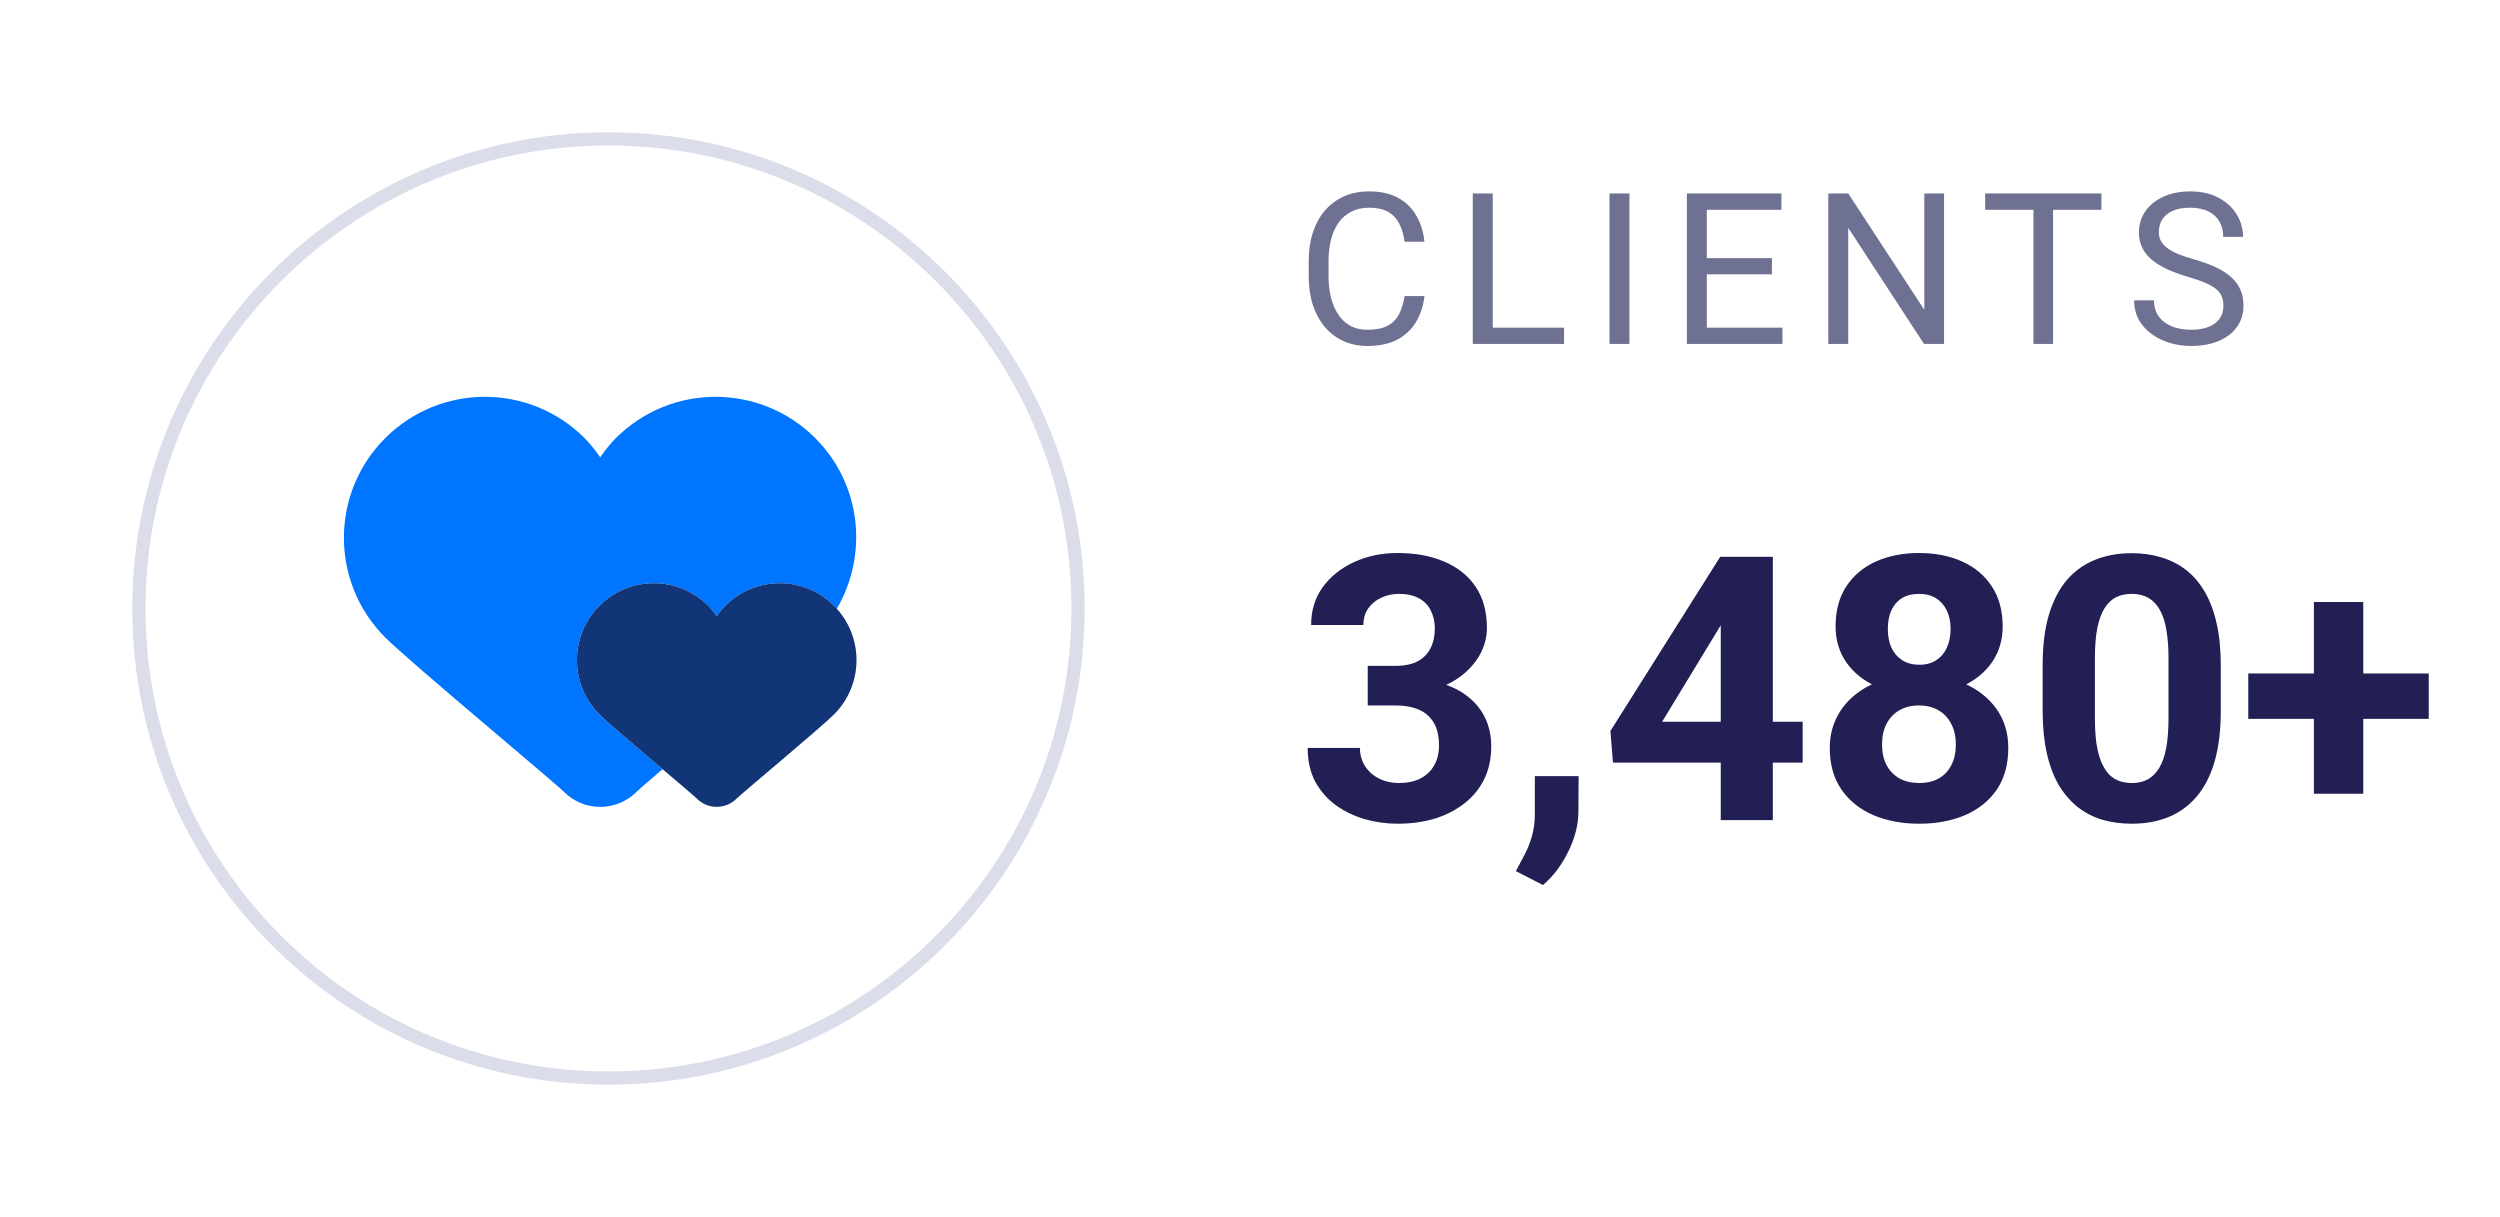 <svg width="189" height="92" viewBox="0 0 189 92" fill="none" xmlns="http://www.w3.org/2000/svg">
<g filter="url(#filter0_d_1_296)">
<g clip-path="url(#clip0_1_296)">
<path d="M46 77.5C65.606 77.5 81.5 61.606 81.5 42C81.5 22.394 65.606 6.5 46 6.5C26.394 6.5 10.5 22.394 10.5 42C10.5 61.606 26.394 77.5 46 77.5Z" fill="white" stroke="#DCDDEB"/>
<path d="M45.318 50.014C43.048 47.743 43.048 44.064 45.318 41.793C46.453 40.661 47.941 40.092 49.428 40.092C50.915 40.092 52.403 40.659 53.537 41.793C53.784 42.04 53.99 42.308 54.184 42.584C54.378 42.309 54.584 42.04 54.83 41.793C55.965 40.661 57.453 40.092 58.94 40.092C60.426 40.092 61.915 40.659 63.049 41.793C63.125 41.869 63.178 41.959 63.25 42.038C65.653 37.953 65.138 32.627 61.631 29.12C59.551 27.041 56.822 26 54.096 26C51.369 26 48.641 27.041 46.56 29.121C46.109 29.572 45.731 30.066 45.377 30.571C45.023 30.066 44.644 29.572 44.193 29.121C42.113 27.041 39.384 26 36.657 26C33.931 26 31.202 27.041 29.122 29.121C24.959 33.284 24.959 40.03 29.122 44.192C30.931 46.001 41.877 55.106 42.636 55.866C43.393 56.623 44.385 57 45.377 57C46.368 57 47.36 56.621 48.117 55.866C48.295 55.688 49.044 55.043 50.09 54.152C48.206 52.552 45.9 50.595 45.318 50.014Z" fill="#0075FF"/>
<path d="M63.05 41.795C61.915 40.66 60.427 40.091 58.94 40.091C57.453 40.091 55.965 40.658 54.831 41.793C54.584 42.039 54.378 42.307 54.184 42.584C53.99 42.307 53.784 42.039 53.538 41.793C52.403 40.66 50.915 40.091 49.428 40.091C47.941 40.091 46.453 40.658 45.319 41.793C43.048 44.063 43.048 47.743 45.319 50.014C46.305 51 52.275 55.966 52.689 56.38C53.102 56.794 53.643 56.998 54.184 56.998C54.725 56.998 55.266 56.792 55.68 56.38C56.095 55.966 62.065 50.998 63.05 50.014C65.32 47.743 65.32 44.065 63.05 41.795Z" fill="#123578"/>
</g>
</g>
<path d="M106.188 22.383H107.688C107.609 23.102 107.404 23.745 107.07 24.312C106.737 24.88 106.266 25.331 105.656 25.664C105.047 25.992 104.286 26.156 103.375 26.156C102.708 26.156 102.102 26.031 101.555 25.781C101.013 25.531 100.547 25.177 100.156 24.719C99.766 24.255 99.463 23.701 99.25 23.055C99.042 22.404 98.938 21.68 98.938 20.883V19.75C98.938 18.953 99.042 18.232 99.25 17.586C99.463 16.935 99.768 16.378 100.164 15.914C100.565 15.45 101.047 15.094 101.609 14.844C102.172 14.594 102.805 14.469 103.508 14.469C104.367 14.469 105.094 14.63 105.688 14.953C106.281 15.276 106.742 15.724 107.07 16.297C107.404 16.865 107.609 17.523 107.688 18.273H106.188C106.115 17.742 105.979 17.287 105.781 16.906C105.583 16.521 105.302 16.224 104.938 16.016C104.573 15.807 104.096 15.703 103.508 15.703C103.003 15.703 102.557 15.8 102.172 15.992C101.792 16.185 101.471 16.458 101.211 16.812C100.956 17.167 100.763 17.591 100.633 18.086C100.503 18.581 100.438 19.13 100.438 19.734V20.883C100.438 21.44 100.495 21.963 100.609 22.453C100.729 22.943 100.909 23.372 101.148 23.742C101.388 24.112 101.693 24.404 102.062 24.617C102.432 24.826 102.87 24.93 103.375 24.93C104.016 24.93 104.526 24.828 104.906 24.625C105.286 24.422 105.573 24.13 105.766 23.75C105.964 23.37 106.104 22.914 106.188 22.383ZM118.241 24.773V26H112.553V24.773H118.241ZM112.85 14.625V26H111.342V14.625H112.85ZM123.184 14.625V26H121.677V14.625H123.184ZM134.753 24.773V26H128.73V24.773H134.753ZM129.034 14.625V26H127.527V14.625H129.034ZM133.956 19.516V20.742H128.73V19.516H133.956ZM134.675 14.625V15.859H128.73V14.625H134.675ZM146.97 14.625V26H145.455L139.728 17.227V26H138.22V14.625H139.728L145.478 23.422V14.625H146.97ZM155.211 14.625V26H153.727V14.625H155.211ZM158.867 14.625V15.859H150.078V14.625H158.867ZM168.092 23.125C168.092 22.859 168.051 22.625 167.967 22.422C167.889 22.213 167.748 22.026 167.545 21.859C167.347 21.693 167.071 21.534 166.717 21.383C166.368 21.232 165.926 21.078 165.389 20.922C164.827 20.755 164.319 20.57 163.866 20.367C163.412 20.159 163.024 19.922 162.702 19.656C162.379 19.391 162.131 19.086 161.959 18.742C161.787 18.398 161.702 18.005 161.702 17.562C161.702 17.12 161.793 16.711 161.975 16.336C162.157 15.961 162.418 15.635 162.756 15.359C163.1 15.078 163.509 14.859 163.983 14.703C164.457 14.547 164.985 14.469 165.569 14.469C166.423 14.469 167.147 14.633 167.741 14.961C168.34 15.284 168.795 15.708 169.108 16.234C169.42 16.755 169.577 17.312 169.577 17.906H168.077C168.077 17.479 167.985 17.102 167.803 16.773C167.621 16.44 167.345 16.18 166.975 15.992C166.605 15.8 166.136 15.703 165.569 15.703C165.032 15.703 164.59 15.784 164.241 15.945C163.892 16.107 163.631 16.326 163.459 16.602C163.293 16.878 163.209 17.193 163.209 17.547C163.209 17.787 163.259 18.005 163.358 18.203C163.462 18.396 163.621 18.576 163.834 18.742C164.053 18.909 164.329 19.062 164.662 19.203C165.001 19.344 165.405 19.479 165.873 19.609C166.519 19.792 167.077 19.995 167.545 20.219C168.014 20.443 168.399 20.695 168.702 20.977C169.009 21.253 169.235 21.568 169.381 21.922C169.532 22.271 169.608 22.667 169.608 23.109C169.608 23.573 169.514 23.992 169.327 24.367C169.139 24.742 168.871 25.062 168.522 25.328C168.173 25.594 167.754 25.799 167.264 25.945C166.78 26.086 166.238 26.156 165.639 26.156C165.113 26.156 164.595 26.083 164.084 25.938C163.579 25.792 163.118 25.573 162.702 25.281C162.29 24.99 161.959 24.63 161.709 24.203C161.465 23.771 161.342 23.271 161.342 22.703H162.842C162.842 23.094 162.918 23.43 163.069 23.711C163.22 23.987 163.426 24.216 163.686 24.398C163.952 24.581 164.251 24.716 164.584 24.805C164.923 24.888 165.274 24.93 165.639 24.93C166.165 24.93 166.61 24.857 166.975 24.711C167.34 24.565 167.616 24.357 167.803 24.086C167.996 23.815 168.092 23.495 168.092 23.125Z" fill="#6E7191"/>
<path d="M103.4 50.338H105.506C106.18 50.338 106.736 50.224 107.174 49.996C107.611 49.759 107.935 49.431 108.145 49.012C108.363 48.583 108.473 48.087 108.473 47.522C108.473 47.011 108.372 46.56 108.172 46.168C107.98 45.767 107.684 45.457 107.283 45.238C106.882 45.01 106.376 44.897 105.766 44.897C105.283 44.897 104.836 44.992 104.426 45.184C104.016 45.375 103.688 45.644 103.441 45.99C103.195 46.337 103.072 46.756 103.072 47.248H99.121C99.121 46.154 99.413 45.202 99.996 44.391C100.589 43.579 101.382 42.946 102.375 42.49C103.368 42.035 104.462 41.807 105.656 41.807C107.005 41.807 108.186 42.025 109.197 42.463C110.209 42.891 110.997 43.525 111.562 44.363C112.128 45.202 112.41 46.241 112.41 47.48C112.41 48.109 112.264 48.72 111.973 49.312C111.681 49.896 111.262 50.425 110.715 50.898C110.177 51.363 109.521 51.737 108.746 52.02C107.971 52.293 107.101 52.43 106.135 52.43H103.4V50.338ZM103.4 53.332V51.295H106.135C107.219 51.295 108.172 51.418 108.992 51.664C109.812 51.91 110.501 52.266 111.057 52.73C111.613 53.186 112.032 53.728 112.314 54.357C112.597 54.977 112.738 55.665 112.738 56.422C112.738 57.352 112.561 58.181 112.205 58.91C111.85 59.63 111.348 60.241 110.701 60.742C110.063 61.243 109.316 61.626 108.459 61.891C107.602 62.146 106.668 62.273 105.656 62.273C104.818 62.273 103.993 62.16 103.182 61.932C102.38 61.695 101.65 61.344 100.994 60.879C100.347 60.405 99.828 59.812 99.436 59.102C99.053 58.382 98.861 57.529 98.861 56.545H102.812C102.812 57.055 102.94 57.511 103.195 57.912C103.451 58.313 103.801 58.628 104.248 58.855C104.704 59.083 105.21 59.197 105.766 59.197C106.395 59.197 106.932 59.083 107.379 58.855C107.835 58.618 108.181 58.29 108.418 57.871C108.664 57.443 108.787 56.946 108.787 56.381C108.787 55.652 108.655 55.068 108.391 54.631C108.126 54.184 107.748 53.856 107.256 53.647C106.764 53.437 106.18 53.332 105.506 53.332H103.4ZM119.342 58.678L119.328 61.316C119.328 62.328 119.073 63.349 118.562 64.379C118.061 65.409 117.423 66.252 116.648 66.908L114.598 65.856C114.826 65.436 115.049 65.017 115.268 64.598C115.486 64.178 115.669 63.718 115.814 63.217C115.96 62.715 116.033 62.146 116.033 61.508V58.678H119.342ZM136.281 54.562V57.652H121.939L121.748 55.26L130.047 42.094H133.178L129.787 47.768L125.658 54.562H136.281ZM134.025 42.094V62H130.088V42.094H134.025ZM151.826 56.545C151.826 57.794 151.535 58.846 150.951 59.703C150.368 60.551 149.566 61.193 148.545 61.631C147.533 62.059 146.385 62.273 145.1 62.273C143.814 62.273 142.661 62.059 141.641 61.631C140.62 61.193 139.813 60.551 139.221 59.703C138.628 58.846 138.332 57.794 138.332 56.545C138.332 55.706 138.501 54.95 138.838 54.275C139.175 53.592 139.645 53.008 140.246 52.525C140.857 52.033 141.572 51.66 142.393 51.404C143.213 51.14 144.106 51.008 145.072 51.008C146.367 51.008 147.524 51.236 148.545 51.691C149.566 52.147 150.368 52.79 150.951 53.619C151.535 54.449 151.826 55.424 151.826 56.545ZM147.861 56.285C147.861 55.675 147.743 55.15 147.506 54.713C147.278 54.266 146.954 53.925 146.535 53.688C146.116 53.45 145.628 53.332 145.072 53.332C144.516 53.332 144.029 53.45 143.609 53.688C143.19 53.925 142.862 54.266 142.625 54.713C142.397 55.15 142.283 55.675 142.283 56.285C142.283 56.887 142.397 57.406 142.625 57.844C142.862 58.281 143.19 58.618 143.609 58.855C144.038 59.083 144.535 59.197 145.1 59.197C145.665 59.197 146.152 59.083 146.562 58.855C146.982 58.618 147.301 58.281 147.52 57.844C147.747 57.406 147.861 56.887 147.861 56.285ZM151.402 47.371C151.402 48.383 151.133 49.281 150.596 50.065C150.058 50.839 149.311 51.445 148.354 51.883C147.406 52.32 146.321 52.539 145.1 52.539C143.869 52.539 142.775 52.32 141.818 51.883C140.861 51.445 140.114 50.839 139.576 50.065C139.038 49.281 138.77 48.383 138.77 47.371C138.77 46.168 139.038 45.156 139.576 44.336C140.123 43.507 140.87 42.878 141.818 42.449C142.775 42.021 143.86 41.807 145.072 41.807C146.303 41.807 147.392 42.021 148.34 42.449C149.297 42.878 150.044 43.507 150.582 44.336C151.129 45.156 151.402 46.168 151.402 47.371ZM147.465 47.549C147.465 47.011 147.369 46.546 147.178 46.154C146.986 45.753 146.713 45.443 146.357 45.225C146.011 45.006 145.583 44.897 145.072 44.897C144.58 44.897 144.156 45.001 143.801 45.211C143.454 45.421 143.186 45.726 142.994 46.127C142.812 46.519 142.721 46.993 142.721 47.549C142.721 48.087 142.812 48.56 142.994 48.971C143.186 49.372 143.459 49.686 143.814 49.914C144.17 50.142 144.598 50.256 145.1 50.256C145.601 50.256 146.025 50.142 146.371 49.914C146.727 49.686 146.995 49.372 147.178 48.971C147.369 48.56 147.465 48.087 147.465 47.549ZM167.891 50.297V53.742C167.891 55.237 167.731 56.527 167.412 57.611C167.093 58.687 166.633 59.571 166.031 60.264C165.439 60.947 164.732 61.453 163.912 61.781C163.092 62.109 162.18 62.273 161.178 62.273C160.376 62.273 159.628 62.173 158.936 61.973C158.243 61.763 157.618 61.44 157.062 61.002C156.516 60.565 156.042 60.013 155.641 59.348C155.249 58.673 154.948 57.871 154.738 56.941C154.529 56.012 154.424 54.945 154.424 53.742V50.297C154.424 48.802 154.583 47.522 154.902 46.455C155.23 45.38 155.691 44.5 156.283 43.816C156.885 43.133 157.596 42.632 158.416 42.312C159.236 41.984 160.148 41.82 161.15 41.82C161.952 41.82 162.695 41.925 163.379 42.135C164.072 42.335 164.696 42.65 165.252 43.078C165.808 43.507 166.282 44.058 166.674 44.732C167.066 45.398 167.367 46.195 167.576 47.125C167.786 48.046 167.891 49.103 167.891 50.297ZM163.939 54.262V49.764C163.939 49.044 163.898 48.415 163.816 47.877C163.743 47.339 163.63 46.883 163.475 46.51C163.32 46.127 163.128 45.817 162.9 45.58C162.673 45.343 162.413 45.17 162.121 45.06C161.829 44.951 161.506 44.897 161.15 44.897C160.704 44.897 160.307 44.983 159.961 45.156C159.624 45.329 159.337 45.607 159.1 45.99C158.863 46.364 158.68 46.865 158.553 47.494C158.434 48.114 158.375 48.87 158.375 49.764V54.262C158.375 54.982 158.411 55.615 158.484 56.162C158.566 56.709 158.685 57.178 158.84 57.57C159.004 57.953 159.195 58.268 159.414 58.514C159.642 58.751 159.902 58.924 160.193 59.033C160.494 59.143 160.822 59.197 161.178 59.197C161.615 59.197 162.003 59.111 162.34 58.938C162.686 58.755 162.978 58.473 163.215 58.09C163.461 57.698 163.643 57.188 163.762 56.559C163.88 55.93 163.939 55.164 163.939 54.262ZM183.613 50.912V54.344H169.969V50.912H183.613ZM178.664 45.512V60.004H174.932V45.512H178.664Z" fill="#211F54"/>
<defs>
<filter id="filter0_d_1_296" x="0" y="0" width="92" height="92" filterUnits="userSpaceOnUse" color-interpolation-filters="sRGB">
<feFlood flood-opacity="0" result="BackgroundImageFix"/>
<feColorMatrix in="SourceAlpha" type="matrix" values="0 0 0 0 0 0 0 0 0 0 0 0 0 0 0 0 0 0 127 0" result="hardAlpha"/>
<feOffset dy="4"/>
<feGaussianBlur stdDeviation="5"/>
<feColorMatrix type="matrix" values="0 0 0 0 0.078 0 0 0 0 0.078 0 0 0 0 0.169 0 0 0 0.04 0"/>
<feBlend mode="normal" in2="BackgroundImageFix" result="effect1_dropShadow_1_296"/>
<feBlend mode="normal" in="SourceGraphic" in2="effect1_dropShadow_1_296" result="shape"/>
</filter>
<clipPath id="clip0_1_296">
<path d="M10 13C10 9.134 13.134 6 17 6H75C78.866 6 82 9.134 82 13V71C82 74.866 78.866 78 75 78H17C13.134 78 10 74.866 10 71V13Z" fill="white"/>
</clipPath>
</defs>
</svg>
